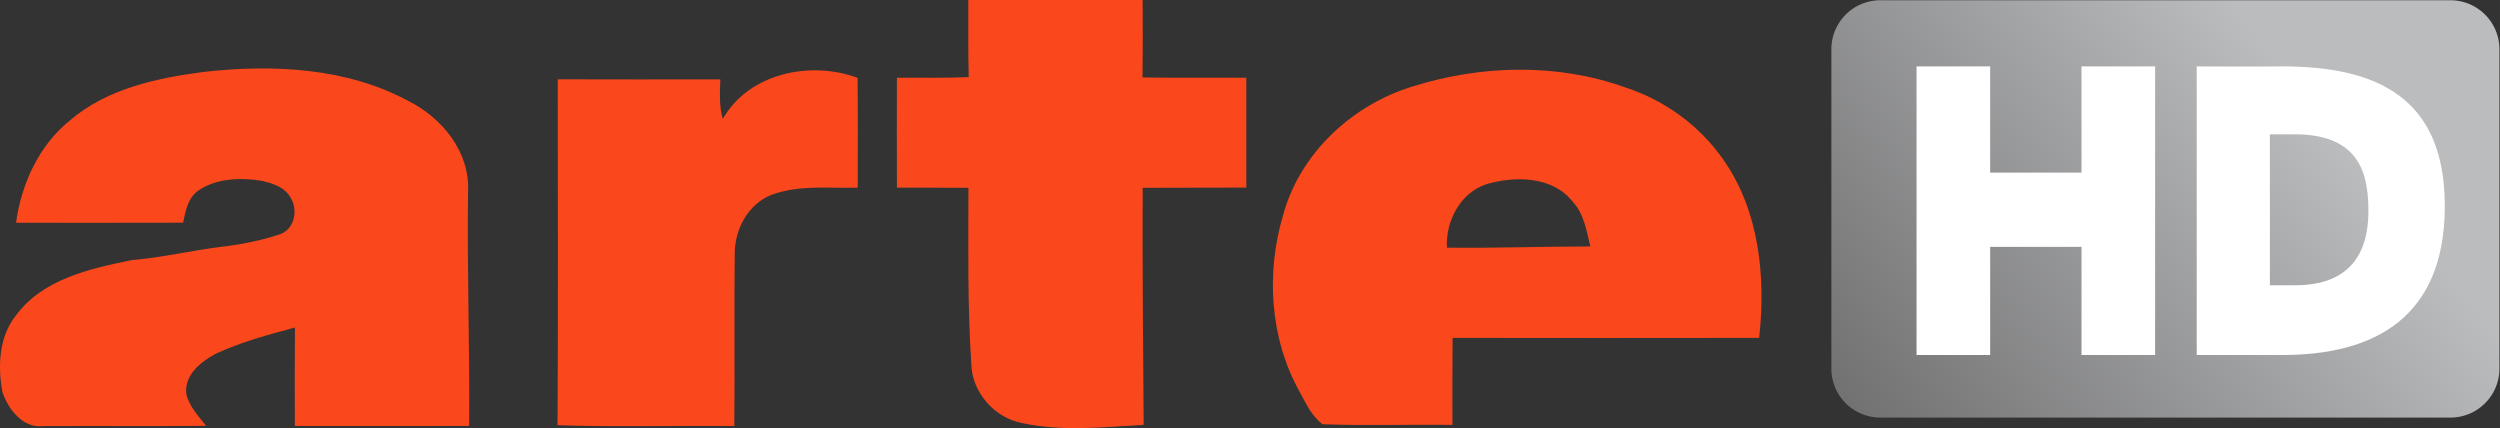 <svg xmlns="http://www.w3.org/2000/svg" width="643.352" height="110.174" viewBox="0 0 482.514 82.631"><rect x="0" y="0" width="482.514" height="82.631" fill="#333333" stroke="none"/><defs><linearGradient x1="450.47" y1="646.99" gradientTransform="translate(10.554 -394.3)" x2="611.83" gradientUnits="userSpaceOnUse" y2="518.34" id="a"><stop offset="0" stop-color="#535353"/><stop offset="1" stop-color="#bbbcbe"/></linearGradient></defs><path d="M186.886 0h33.65c.03 4.98.04 9.96-.02 14.95 6.67.11 13.35.02 20.03.05.01 7.07.01 14.14 0 21.21-6.67.04-13.34-.01-20 .04-.06 15.25.07 30.5.19 45.75-7.79.43-15.72 1.33-23.43-.34-5.4-1.01-9.77-5.99-9.84-11.53-.74-11.27-.57-22.58-.55-33.88-4.6-.03-9.2-.03-13.8-.03-.03-7.07-.02-14.14-.01-21.22 4.62 0 9.24.07 13.86-.11-.12-4.96-.07-9.93-.08-14.89zM39.236 13.89c13.28-1.5 27.5-.87 39.5 5.55 6.55 3.26 11.99 9.87 11.6 17.51-.2 15.09.33 30.17.21 45.26-11.22.03-22.43.01-33.64.01-.02-6.33-.04-12.67.02-19.01-5.19 1.39-10.42 2.81-15.3 5.07-2.88 1.54-6.1 4.11-5.67 7.77.56 2.42 2.35 4.24 3.82 6.14-10.49.09-20.97 0-31.45.05-3.9.46-6.66-3.19-7.84-6.46-.95-5.03-.72-10.79 2.63-14.95 5.18-7 14.28-8.98 22.32-10.63 5.86-.49 11.59-1.87 17.42-2.58 3.84-.46 7.66-1.21 11.33-2.46 2.67-1.06 3.34-4.57 1.97-6.89-1.09-2.16-3.65-2.96-5.86-3.41-4.08-.61-8.65-.45-12.14 2-1.93 1.43-2.36 3.93-2.82 6.12-10.75.03-21.5.02-32.24.01 1.03-7.55 4.45-15.01 10.5-19.83 7.12-6.06 16.62-8.08 25.64-9.27zM139.506 22.95c5.04-8.85 16.92-11.3 26.01-7.92.08 7.07.03 14.13.03 21.19-5.6.15-11.44-.6-16.8 1.44-4.4 1.84-6.92 6.59-6.94 11.23-.13 11.11.03 22.23-.08 33.34-11.37-.11-22.75.21-34.12-.16.13-22.25.05-44.51.04-66.76 10.46.04 20.92.02 31.38.01-.07 2.55-.27 5.16.48 7.63zM272.736 16.66c13.17-4.12 27.78-4.49 40.86.18 7.62 2.46 14.42 7.36 19 13.95 6.96 9.9 8.24 22.67 6.93 34.42-19.72.03-39.45.03-59.17 0-.06 5.59-.02 11.19-.03 16.79-8.36-.09-16.73.18-25.07-.12-2.16-1.62-3.27-4.18-4.53-6.47-5.65-10.23-6.39-22.82-3.07-33.92 3.24-11.94 13.39-21.3 25.08-24.83m14.2 18.87c-5.1 1.67-7.92 7.1-7.68 12.27 9.24.11 18.46-.23 27.69-.23-.74-3.01-1.2-6.29-3.41-8.65-3.88-4.92-11.07-4.99-16.6-3.39z" fill="#fa481c"/><g><path d="M501.8 88.773h151.08c7.21 0 13.015 5.805 13.015 13.015v84.613c0 7.21-5.805 13.015-13.015 13.015H501.8a12.987 12.987 0 0 1-13.015-13.015v-84.613c0-7.21 5.805-13.015 13.015-13.015z" fill="url(#a)" transform="matrix(.728 0 0 .728 -2.369 -64.578)"/><path d="M369.906 12.82v55.697h14.208V47.652h17.63v20.865h14.207V12.82h-14.208v20.492h-17.63V12.82zM423.98 12.82v55.697h16.564c17.841 0 31.318-7.33 31.318-28.76 0-21.25-13.555-26.938-31.318-26.938-4.314.047-16.564 0-16.564 0zm14.124 13.102h4.81c12.784 0 14.044 8.037 14.195 14.02.155 6.145-1.415 14.985-13.835 15.114-1.474.015-5.17 0-5.17 0V25.922z" fill="#fff" fill-rule="evenodd"/></g></svg>